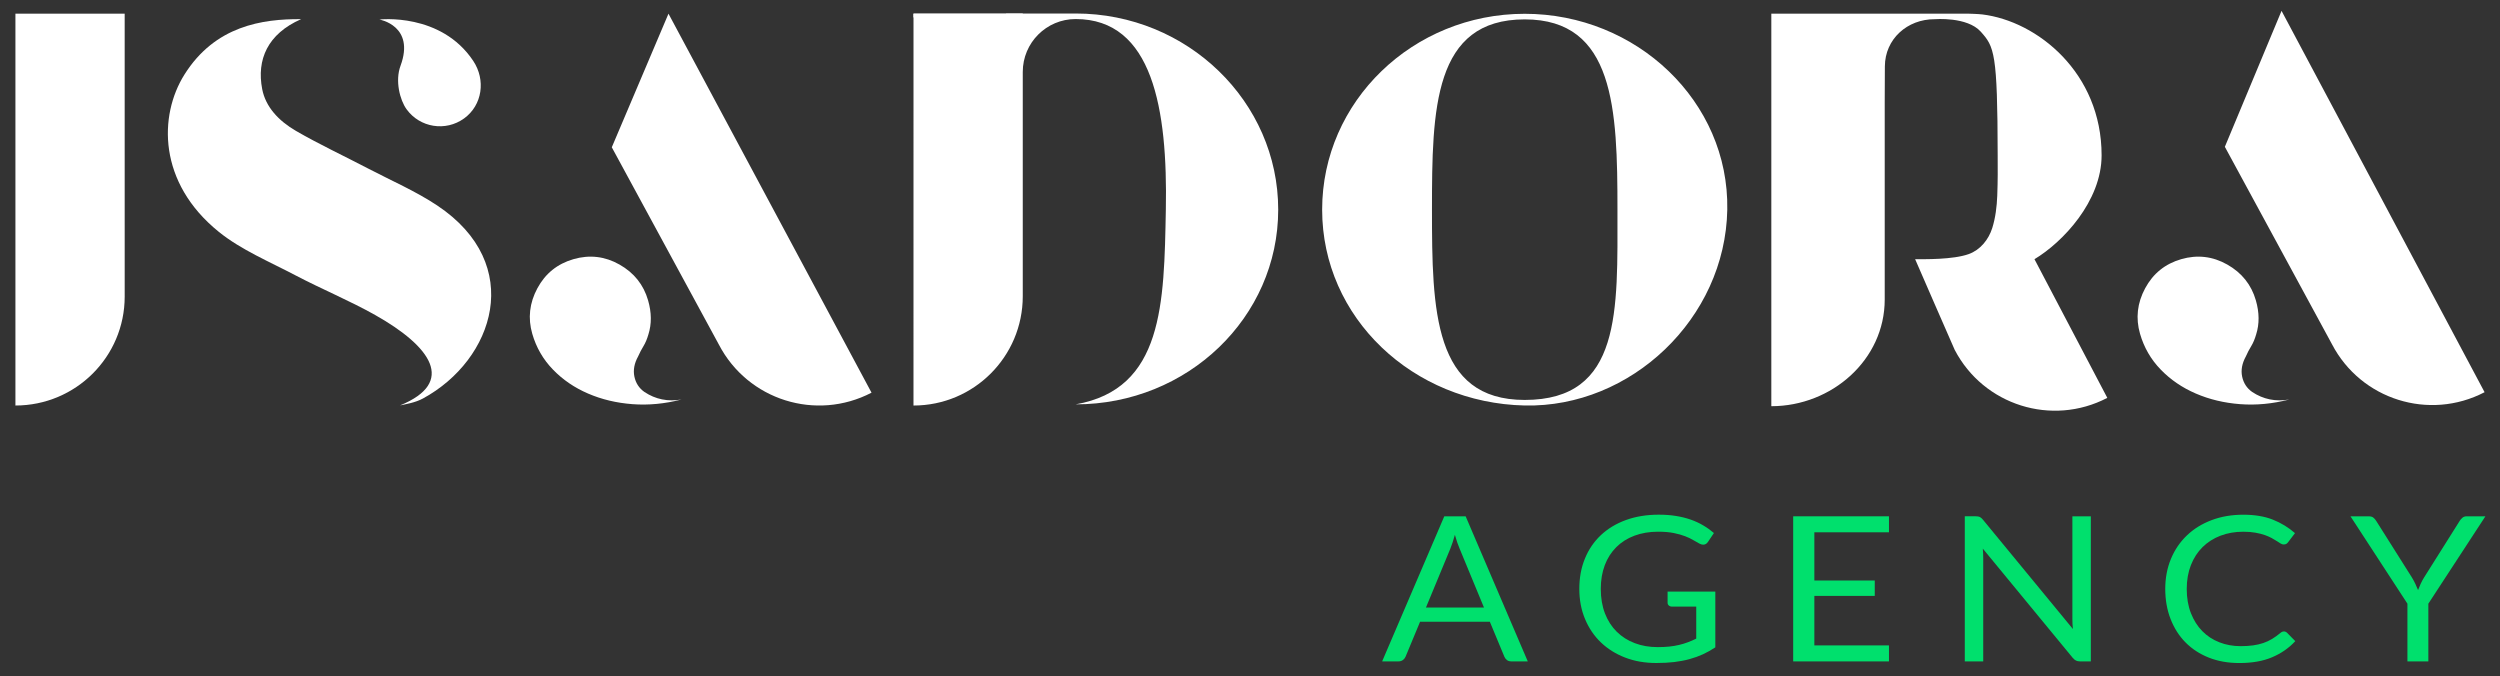 <svg xmlns="http://www.w3.org/2000/svg" xmlns:xlink="http://www.w3.org/1999/xlink" width="170" height="46" x="0" y="0" enable-background="new 0 0 170 46" version="1.1" viewBox="0 0 170 46" xml:space="preserve"><rect x="0" y="0" width="170" height="46" fill="#333333" stroke="none"/><g id="Фігура_2_1_"><path fill="#FFF" d="M155.145,0.738l-3.855,9.245l7.285,13.425c1.965,3.766,6.61,5.227,10.377,3.262L155.145,0.738z"/><path fill="#FFF" d="M155.671,27.166c-1.14,0.294-2.252,0.4-3.338,0.317c-1.085-0.082-2.091-0.322-3.017-0.722 c-0.925-0.398-1.722-0.941-2.389-1.632c-0.667-0.688-1.135-1.498-1.404-2.429c-0.307-1.063-0.191-2.096,0.348-3.098 c0.538-1.001,1.355-1.661,2.452-1.979c1.097-0.316,2.14-0.194,3.129,0.365s1.639,1.372,1.946,2.435 c0.24,0.831,0.247,1.604,0.021,2.316c-0.091,0.314-0.202,0.58-0.336,0.799c-0.135,0.22-0.257,0.452-0.365,0.699 c-0.26,0.473-0.344,0.929-0.253,1.369c0.093,0.442,0.319,0.791,0.681,1.046C153.903,27.155,154.745,27.326,155.671,27.166"/><path fill="#FFF" d="M45.457,0.931l-3.855,9.084l7.286,13.425c1.964,3.766,6.61,5.227,10.376,3.262L45.457,0.931z"/><path fill="#FFF" d="M1.049,27.575L1.049,27.575l0-26.645h7.429l0.001,19.237C8.479,24.259,5.153,27.575,1.049,27.575"/><path fill="#FFF" d="M103.68,0.938c-7.607,0-13.774,5.963-13.774,13.318s6.169,13.153,13.774,13.318 c7.215,0.156,13.643-5.91,13.775-13.318C117.586,6.902,111.287,0.938,103.68,0.938 M103.68,27.196 c-6.203,0-6.306-6.088-6.306-12.939c0-6.851,0.103-12.939,6.306-12.939c6.108,0,6.307,6.089,6.307,12.939 C109.986,21.108,110.293,27.196,103.68,27.196"/><rect width="7.431" height=".267" x="62.116" y=".918" fill="#FFF"/><path fill="#FFF" d="M73.143,0.918L73.143,0.918h-4.73v0.019h-6.295l-0.001,26.639c4.104,0,7.431-3.327,7.431-7.431V4.891 c0-1.985,1.609-3.596,3.596-3.596c5.242,0,6.263,6.129,6.133,12.96c-0.122,6.402-0.17,12.196-6.133,13.241 c7.607,0,13.774-5.907,13.774-13.241C86.917,6.92,80.75,0.918,73.143,0.918"/><path fill="#FFF" d="M27.202,27.568c3.823-1.566,2.121-3.999-1.683-6.142c-1.742-0.982-3.643-1.765-5.424-2.701 c-1.776-0.934-3.699-1.736-5.208-2.953c-4.154-3.349-4.095-7.912-2.347-10.698c2.084-3.322,5.3-3.792,7.936-3.772 c-2.28,1.003-3.035,2.753-2.646,4.763c0.231,1.198,1.11,2.15,2.3,2.839c1.569,0.908,3.245,1.689,4.866,2.537 c1.589,0.83,3.279,1.562,4.734,2.531c6.028,4.017,3.863,10.5-0.965,13.123C28.231,27.389,27.546,27.49,27.202,27.568"/><path fill="#FFF" d="M32.182,4.144c0.855,1.288,0.627,3.003-0.625,3.91c-1.253,0.907-3.004,0.628-3.911-0.625 c-0.454-0.627-0.789-1.935-0.411-2.955c1.009-2.729-1.436-3.146-1.436-3.146S29.984,0.836,32.182,4.144"/><path fill="#FFF" d="M46.342,27.166c-1.14,0.294-2.252,0.4-3.338,0.317c-1.085-0.082-2.09-0.322-3.017-0.722 c-0.925-0.398-1.721-0.941-2.388-1.632c-0.667-0.688-1.135-1.498-1.404-2.429c-0.307-1.063-0.192-2.096,0.347-3.098 c0.539-1.001,1.356-1.661,2.453-1.979c1.096-0.316,2.14-0.194,3.129,0.365s1.639,1.372,1.946,2.435 c0.24,0.831,0.248,1.604,0.022,2.316c-0.09,0.314-0.202,0.58-0.336,0.799c-0.135,0.22-0.256,0.452-0.365,0.699 c-0.26,0.473-0.344,0.929-0.253,1.369c0.092,0.442,0.319,0.791,0.681,1.046C44.575,27.155,45.416,27.326,46.342,27.166"/><path fill="#FFF" d="M138.344,17.625c1.913-1.145,4.565-3.935,4.565-7.063c0-5.618-4.374-9.126-8.115-9.581 c-0.283-0.034-0.898-0.05-0.898-0.05H120.45v26.68c0,0.006,0.005,0.011,0.011,0.011c4.1-0.006,7.7-3.154,7.7-7.255V6.948 l0.01-2.432c0.008-1.865,1.525-3.216,3.392-3.211c0,0,2.204-0.183,3.127,0.847c0.923,1.03,1.141,1.424,1.152,8.409 c0.002,0.907,0.014,1.646-0.029,2.756c-0.028,0.73-0.123,1.502-0.339,2.188c-0.25,0.791-0.815,1.489-1.596,1.771 c-1.077,0.389-3.042,0.348-3.649,0.349c-0.008,0,2.691,6.167,2.691,6.167l0.001,0.001c1.963,3.763,6.603,5.224,10.366,3.267 c0.006-0.003,0.008-0.01,0.005-0.015C143.292,27.045,138.339,17.628,138.344,17.625"/></g><g id="Фігура_1_1_"><path fill="#00E06D" d="M103.889,44.975h-1.106c-0.127,0-0.23-0.029-0.309-0.089c-0.079-0.061-0.138-0.136-0.177-0.229 l-0.989-2.381h-4.742l-0.989,2.381c-0.034,0.084-0.093,0.157-0.175,0.221c-0.085,0.065-0.188,0.097-0.312,0.097h-1.105l4.227-9.866 h1.452L103.889,44.975z M96.965,41.312h3.945l-1.66-4.014c-0.108-0.248-0.214-0.557-0.317-0.93 c-0.054,0.188-0.106,0.363-0.158,0.521c-0.051,0.158-0.102,0.297-0.151,0.416L96.965,41.312z"/><path fill="#00E06D" d="M112.726,44.004c0.284,0,0.547-0.013,0.785-0.037c0.238-0.025,0.464-0.063,0.673-0.114 c0.213-0.05,0.413-0.111,0.6-0.183c0.187-0.07,0.372-0.151,0.561-0.244V41.25h-1.638c-0.093,0-0.168-0.024-0.226-0.075 c-0.056-0.051-0.085-0.113-0.085-0.187v-0.757h3.246v3.789c-0.265,0.176-0.542,0.332-0.829,0.466 c-0.29,0.133-0.596,0.244-0.922,0.333c-0.327,0.09-0.678,0.156-1.052,0.201c-0.374,0.043-0.779,0.064-1.217,0.064 c-0.767,0-1.471-0.122-2.109-0.368c-0.639-0.245-1.189-0.59-1.652-1.032c-0.462-0.443-0.822-0.975-1.08-1.595 c-0.26-0.619-0.387-1.301-0.387-2.044c0-0.753,0.124-1.439,0.38-2.059c0.251-0.62,0.614-1.15,1.083-1.594 c0.47-0.442,1.038-0.786,1.704-1.029c0.667-0.243,1.412-0.365,2.239-0.365c0.417,0,0.806,0.028,1.165,0.087 c0.359,0.057,0.691,0.14,0.999,0.247c0.308,0.108,0.591,0.238,0.852,0.393c0.262,0.153,0.504,0.327,0.73,0.52l-0.405,0.605 c-0.084,0.125-0.192,0.187-0.325,0.187c-0.078,0-0.164-0.025-0.26-0.076c-0.121-0.064-0.259-0.142-0.411-0.233 c-0.152-0.093-0.338-0.181-0.558-0.266c-0.219-0.085-0.477-0.157-0.773-0.217c-0.299-0.06-0.65-0.09-1.059-0.09 c-0.595,0-1.133,0.091-1.615,0.272s-0.893,0.44-1.231,0.778c-0.339,0.337-0.601,0.746-0.783,1.226 c-0.181,0.479-0.272,1.018-0.272,1.614c0,0.623,0.095,1.181,0.285,1.669c0.188,0.489,0.455,0.903,0.8,1.243 s0.752,0.599,1.225,0.777C111.634,43.915,112.155,44.004,112.726,44.004"/><polygon fill="#00E06D" points="128.45 35.109 128.45 36.196 123.376 36.196 123.376 39.474 127.483 39.474 127.483 40.521 123.376 40.521 123.376 43.888 128.45 43.888 128.45 44.975 121.937 44.975 121.937 35.109"/><path fill="#00E06D" d="M134.627,35.153c0.062,0.03,0.131,0.091,0.21,0.183l6.121,7.437c-0.014-0.12-0.024-0.236-0.029-0.349 c-0.004-0.111-0.007-0.221-0.007-0.326v-6.989h1.254v9.866h-0.723c-0.113,0-0.208-0.019-0.284-0.055 c-0.076-0.037-0.151-0.099-0.225-0.187l-6.114-7.428c0.009,0.115,0.017,0.227,0.022,0.337c0.004,0.11,0.007,0.212,0.007,0.304 v7.028h-1.254v-9.866h0.736C134.47,35.108,134.565,35.124,134.627,35.153"/><path fill="#00E06D" d="M155.304,42.938c0.079,0,0.149,0.029,0.214,0.089l0.561,0.571c-0.433,0.469-0.958,0.834-1.575,1.095 c-0.616,0.262-1.36,0.393-2.23,0.393c-0.763,0-1.452-0.122-2.074-0.368c-0.617-0.245-1.146-0.59-1.584-1.032 c-0.438-0.443-0.777-0.975-1.018-1.595c-0.241-0.619-0.361-1.301-0.361-2.045c0-0.743,0.129-1.425,0.387-2.045 c0.258-0.619,0.621-1.151,1.088-1.596c0.467-0.446,1.026-0.791,1.679-1.037c0.651-0.246,1.369-0.368,2.157-0.368 c0.777,0,1.446,0.112,2.01,0.337c0.563,0.226,1.063,0.53,1.501,0.916l-0.465,0.612c-0.035,0.047-0.074,0.085-0.118,0.114 c-0.044,0.03-0.108,0.045-0.192,0.045c-0.063,0-0.131-0.021-0.202-0.066c-0.071-0.043-0.156-0.097-0.254-0.161 c-0.099-0.064-0.215-0.132-0.348-0.206c-0.133-0.073-0.29-0.142-0.472-0.207c-0.182-0.063-0.393-0.118-0.635-0.161 c-0.24-0.044-0.518-0.066-0.833-0.066c-0.565,0-1.083,0.091-1.553,0.272c-0.47,0.181-0.874,0.439-1.213,0.774 c-0.34,0.336-0.604,0.744-0.793,1.226s-0.283,1.021-0.283,1.617c0,0.615,0.094,1.164,0.283,1.646 c0.189,0.483,0.447,0.891,0.774,1.223s0.713,0.586,1.162,0.761c0.446,0.175,0.928,0.262,1.445,0.262 c0.313,0,0.597-0.018,0.848-0.053c0.251-0.033,0.483-0.089,0.697-0.161c0.214-0.073,0.412-0.166,0.597-0.279 c0.185-0.111,0.37-0.246,0.558-0.402C155.144,42.972,155.226,42.938,155.304,42.938"/><path fill="#00E06D" d="M165.128,41.05v3.925h-1.423V41.05l-3.872-5.94h1.253c0.128,0,0.229,0.029,0.303,0.089 s0.138,0.134,0.192,0.221L164,39.253c0.099,0.161,0.18,0.313,0.247,0.455c0.065,0.143,0.126,0.282,0.181,0.42 c0.054-0.143,0.112-0.283,0.177-0.427c0.063-0.143,0.145-0.292,0.242-0.448l2.413-3.834c0.045-0.073,0.105-0.144,0.182-0.21 c0.075-0.067,0.175-0.1,0.298-0.1h1.268L165.128,41.05z"/></g></svg>